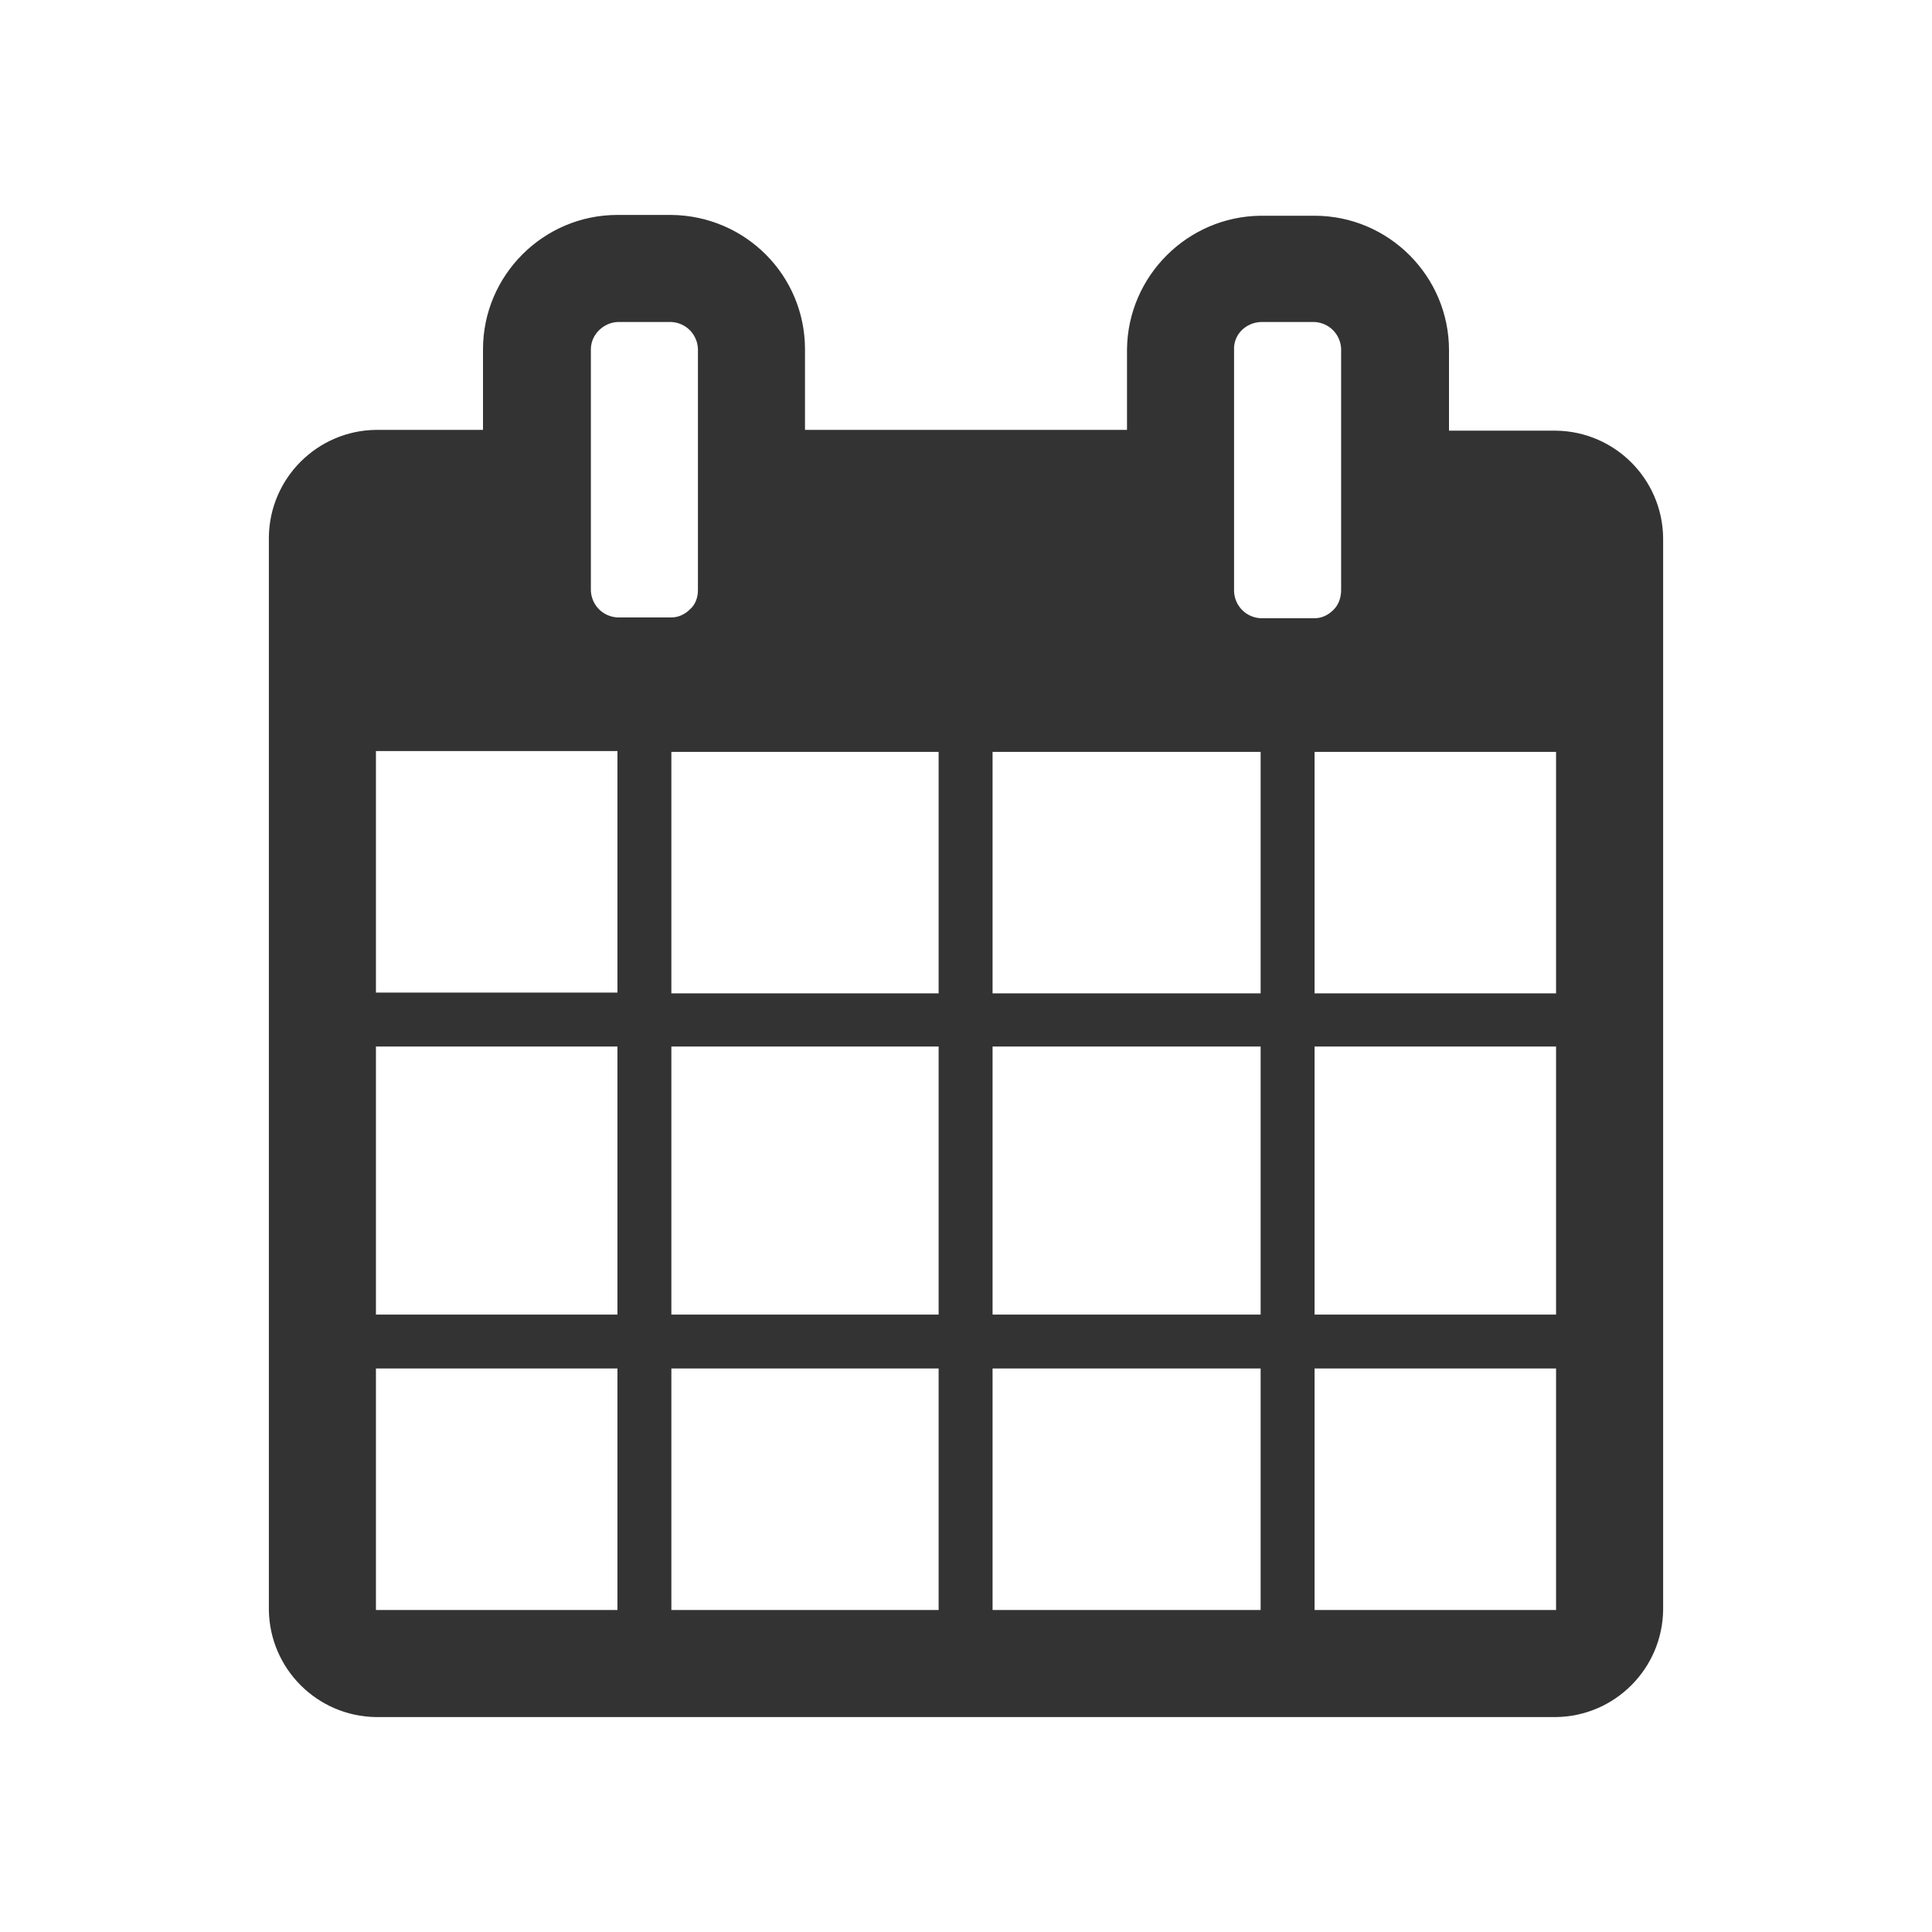 <?xml version="1.0" encoding="iso-8859-1"?>
<svg xmlns="http://www.w3.org/2000/svg" xmlns:xlink="http://www.w3.org/1999/xlink" version="1.1" x="0px" y="0px" width="24px" height="24px" viewBox="0 0 24 24" xml:space="preserve">
	<g><path xmlns:default="http://www.w3.org/2000/svg" id="calendar" d="M4.67,17h3v3h-3V17z M8.33,17h3.33v3H8.34v-3H8.33z M4.67,13h3v3.33h-3V13z M8.33,13h3.33v3.33H8.34V13H8.33z   M4.67,9.33h3v3h-3V9.33z M12.33,17h3.33v3h-3.33V17z M8.33,9.34h3.33v3H8.34v-3H8.33z M16.33,17h3v3h-3V17z M12.33,13h3.33v3.33  h-3.33V13z M8.57,7.57c-0.06,0.06-0.14,0.1-0.23,0.1H7.67C7.49,7.66,7.35,7.52,7.34,7.34v-3c0-0.18,0.15-0.33,0.33-0.34h0.67  c0.18,0.01,0.32,0.15,0.33,0.33v3C8.67,7.42,8.64,7.51,8.57,7.57z M16.33,13h3v3.33h-3V13z M12.33,9.34h3.33v3h-3.33V9.34z   M16.33,9.34h3v3h-3V9.34z M16.56,7.58c-0.06,0.06-0.14,0.1-0.23,0.1h-0.67c-0.18-0.01-0.32-0.15-0.33-0.33v-3  C15.32,4.16,15.47,4.01,15.66,4c0,0,0,0,0,0h0.67c0.18,0.01,0.32,0.15,0.33,0.33v3c0,0.09-0.03,0.18-0.09,0.24L16.56,7.58z   M20.66,6.68c-0.01-0.73-0.6-1.32-1.33-1.33H18v-1c0-0.92-0.75-1.67-1.67-1.67l0,0h-0.67C14.75,2.69,14.01,3.43,14,4.34v1h-4v-1  c0-0.92-0.74-1.66-1.66-1.67H7.67C6.75,2.67,6,3.42,6,4.34l0,0v1H4.67c-0.73,0.01-1.32,0.6-1.33,1.33V20  c0.01,0.73,0.6,1.32,1.33,1.33h14.66c0.73-0.01,1.32-0.6,1.33-1.33V6.68L20.66,6.68L20.66,6.68z" style="fill: #333;"></path></g>
</svg>